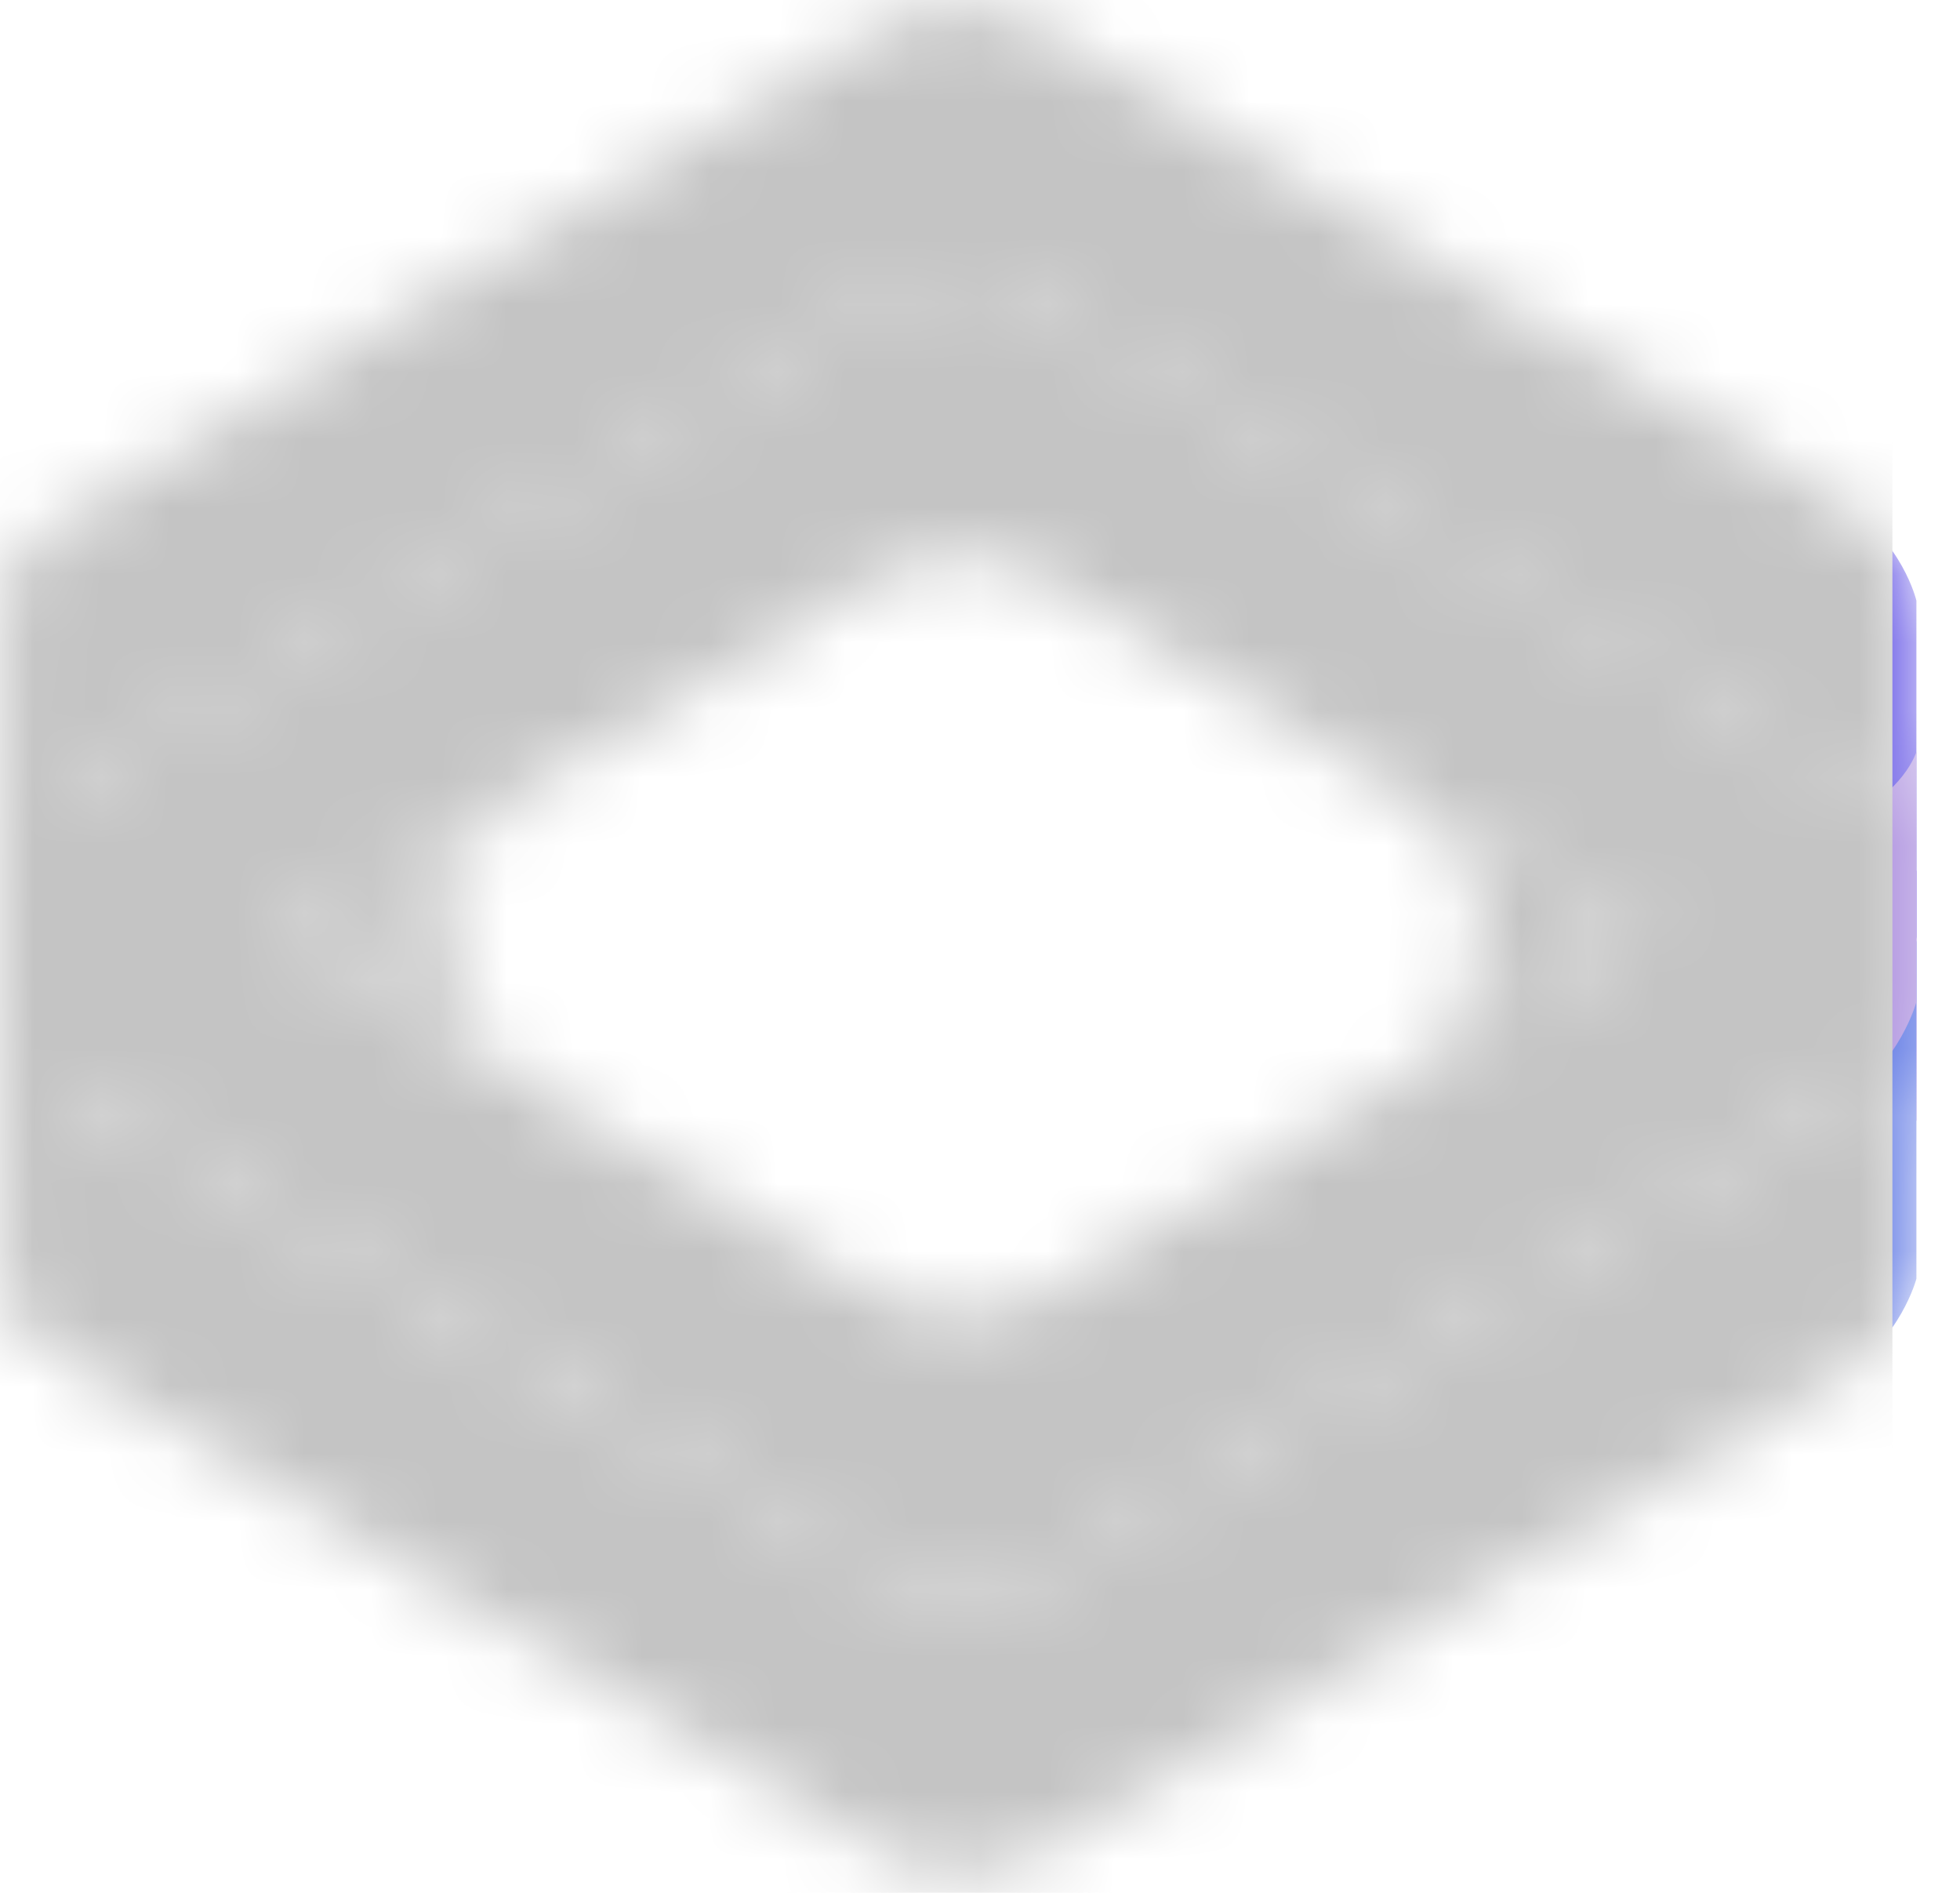 <svg width="29" height="28" viewBox="0 0 29 28" fill="none" xmlns="http://www.w3.org/2000/svg">
<mask id="mask0_1330_2540" style="mask-type:alpha" maskUnits="userSpaceOnUse" x="0" y="0" width="29" height="28">
<path fill-rule="evenodd" clip-rule="evenodd" d="M28.355 12.888C28.355 15.337 28.355 16.585 28.355 16.585C28.355 16.585 28.167 15.973 27.296 15.596C27.296 15.596 17.311 9.827 15.734 8.72C14.156 7.613 12.578 8.79 12.578 8.79C12.578 8.79 1.911 15.266 1.087 15.713C0.687 15.925 0.192 16.373 0.004 16.82C0.004 16.82 -0.02 12.841 0.051 12.605C0.122 12.346 0.498 11.969 0.498 11.969C0.498 11.969 12.225 4.764 13.214 4.293C14.203 3.822 15.169 4.269 15.169 4.269C15.169 4.269 26.424 10.933 27.272 11.451C28.12 11.993 28.355 12.888 28.355 12.888Z" fill="url(#paint0_linear_1330_2540)"/>
<path fill-rule="evenodd" clip-rule="evenodd" d="M28.355 8.885C28.355 11.334 28.355 13.9 28.355 13.9C28.355 13.9 28.167 11.97 27.296 11.593C27.296 11.593 17.311 5.823 15.734 4.717C14.156 3.61 12.578 4.787 12.578 4.787C12.578 4.787 1.911 11.263 1.087 11.71C0.192 12.229 0.169 13.335 0.004 13.806C0.004 13.806 -0.02 8.861 0.051 8.626C0.122 8.367 0.498 7.99 0.498 7.99C0.498 7.99 12.225 0.784 13.214 0.313C14.203 -0.158 15.169 0.29 15.169 0.29C15.169 0.29 26.424 6.954 27.272 7.472C28.143 7.99 28.355 8.885 28.355 8.885Z" fill="url(#paint1_linear_1330_2540)"/>
<path fill-rule="evenodd" clip-rule="evenodd" d="M28.355 18.916C28.355 16.467 28.355 13.9 28.355 13.9C28.355 13.9 28.167 15.831 27.296 16.208C27.296 16.208 17.311 21.977 15.734 23.084C14.156 24.191 12.578 23.013 12.578 23.013C12.578 23.013 1.911 16.538 1.087 16.09C0.192 15.572 0.169 14.466 0.004 14.018C0.004 14.018 -0.02 18.94 0.051 19.199C0.122 19.434 0.498 19.811 0.498 19.811C0.498 19.811 12.225 27.017 13.214 27.488C14.203 27.959 15.169 27.511 15.169 27.511C15.169 27.511 26.424 20.847 27.272 20.329C28.12 19.811 28.355 18.916 28.355 18.916Z" fill="url(#paint2_linear_1330_2540)"/>
<path fill-rule="evenodd" clip-rule="evenodd" d="M28.355 14.819C28.355 12.37 28.355 11.122 28.355 11.122C28.355 11.122 28.167 11.734 27.296 12.111C27.296 12.111 17.311 17.88 15.734 18.987C14.156 20.093 12.578 18.916 12.578 18.916C12.578 18.916 1.911 12.44 1.087 11.993C0.687 11.781 0.192 11.334 0.004 10.886C0.004 10.886 -0.02 14.866 0.051 15.101C0.122 15.36 0.498 15.737 0.498 15.737C0.498 15.737 12.225 22.943 13.214 23.414C14.203 23.885 15.169 23.437 15.169 23.437C15.169 23.437 26.424 16.773 27.272 16.255C28.12 15.714 28.355 14.819 28.355 14.819Z" fill="url(#paint3_linear_1330_2540)"/>
<path fill-rule="evenodd" clip-rule="evenodd" d="M8.128 11.475C5.043 13.335 7.492 15.831 7.492 15.831L4.195 13.853C4.219 13.853 7.492 11.875 8.128 11.475Z" fill="#91C95A"/>
<path fill-rule="evenodd" clip-rule="evenodd" d="M20.373 11.475C23.458 13.335 21.009 15.831 21.009 15.831L24.306 13.853C24.282 13.853 21.009 11.875 20.373 11.475Z" fill="#91C95A"/>
</mask>
<g mask="url(#mask0_1330_2540)">
<path fill-rule="evenodd" clip-rule="evenodd" d="M28.355 12.888C28.355 15.337 28.355 16.585 28.355 16.585C28.355 16.585 28.167 15.973 27.296 15.596C27.296 15.596 17.311 9.827 15.734 8.72C14.156 7.613 12.578 8.79 12.578 8.79C12.578 8.79 1.911 15.266 1.087 15.713C0.687 15.925 0.192 16.373 0.004 16.82C0.004 16.82 -0.02 12.841 0.051 12.605C0.122 12.346 0.498 11.969 0.498 11.969C0.498 11.969 12.225 4.764 13.214 4.293C14.203 3.822 15.169 4.269 15.169 4.269C15.169 4.269 26.424 10.933 27.272 11.451C28.12 11.993 28.355 12.888 28.355 12.888Z" fill="url(#paint4_linear_1330_2540)"/>
<path fill-rule="evenodd" clip-rule="evenodd" d="M28.355 8.885C28.355 11.334 28.355 13.9 28.355 13.9C28.355 13.9 28.167 11.97 27.296 11.593C27.296 11.593 17.311 5.823 15.734 4.717C14.156 3.61 12.578 4.787 12.578 4.787C12.578 4.787 1.911 11.263 1.087 11.71C0.192 12.229 0.169 13.335 0.004 13.806C0.004 13.806 -0.02 8.861 0.051 8.626C0.122 8.367 0.498 7.99 0.498 7.99C0.498 7.99 12.225 0.784 13.214 0.313C14.203 -0.158 15.169 0.29 15.169 0.29C15.169 0.29 26.424 6.954 27.272 7.472C28.143 7.99 28.355 8.885 28.355 8.885Z" fill="url(#paint5_linear_1330_2540)"/>
<path fill-rule="evenodd" clip-rule="evenodd" d="M28.355 18.916C28.355 16.467 28.355 13.9 28.355 13.9C28.355 13.9 28.167 15.831 27.296 16.208C27.296 16.208 17.311 21.977 15.734 23.084C14.156 24.191 12.578 23.013 12.578 23.013C12.578 23.013 1.911 16.538 1.087 16.09C0.192 15.572 0.169 14.466 0.004 14.018C0.004 14.018 -0.02 18.94 0.051 19.199C0.122 19.434 0.498 19.811 0.498 19.811C0.498 19.811 12.225 27.017 13.214 27.488C14.203 27.959 15.169 27.511 15.169 27.511C15.169 27.511 26.424 20.847 27.272 20.329C28.12 19.811 28.355 18.916 28.355 18.916Z" fill="url(#paint6_linear_1330_2540)"/>
<path fill-rule="evenodd" clip-rule="evenodd" d="M28.355 14.819C28.355 12.37 28.355 11.122 28.355 11.122C28.355 11.122 28.167 11.734 27.296 12.111C27.296 12.111 17.311 17.88 15.734 18.987C14.156 20.093 12.578 18.916 12.578 18.916C12.578 18.916 1.911 12.44 1.087 11.993C0.687 11.781 0.192 11.334 0.004 10.886C0.004 10.886 -0.02 14.866 0.051 15.101C0.122 15.36 0.498 15.737 0.498 15.737C0.498 15.737 12.225 22.943 13.214 23.414C14.203 23.885 15.169 23.437 15.169 23.437C15.169 23.437 26.424 16.773 27.272 16.255C28.12 15.714 28.355 14.819 28.355 14.819Z" fill="url(#paint7_linear_1330_2540)"/>
<path fill-rule="evenodd" clip-rule="evenodd" d="M8.128 11.475C5.043 13.335 7.492 15.831 7.492 15.831L4.195 13.853C4.219 13.853 7.492 11.875 8.128 11.475Z" fill="#91C95A"/>
<path fill-rule="evenodd" clip-rule="evenodd" d="M20.373 11.475C23.458 13.335 21.009 15.831 21.009 15.831L24.306 13.853C24.282 13.853 21.009 11.875 20.373 11.475Z" fill="#91C95A"/>
<g style="mix-blend-mode:color">
<rect x="-1" y="-1" width="29" height="30" fill="#C4C4C4"/>
</g>
</g>
<defs>
<linearGradient id="paint0_linear_1330_2540" x1="0.006" y1="10.462" x2="28.351" y2="10.462" gradientUnits="userSpaceOnUse">
<stop stop-color="#A98CDD"/>
<stop offset="1" stop-color="#9753DD"/>
</linearGradient>
<linearGradient id="paint1_linear_1330_2540" x1="0.006" y1="6.993" x2="28.355" y2="6.993" gradientUnits="userSpaceOnUse">
<stop offset="0.226" stop-color="#526DE2"/>
<stop offset="1" stop-color="#5241E2"/>
</linearGradient>
<linearGradient id="paint2_linear_1330_2540" x1="0.004" y1="20.805" x2="28.351" y2="20.805" gradientUnits="userSpaceOnUse">
<stop stop-color="#5241E2"/>
<stop offset="0.847" stop-color="#526DE2"/>
</linearGradient>
<linearGradient id="paint3_linear_1330_2540" x1="0.006" y1="17.246" x2="28.351" y2="17.246" gradientUnits="userSpaceOnUse">
<stop stop-color="#9753DD"/>
<stop offset="1" stop-color="#A98CDD"/>
</linearGradient>
<linearGradient id="paint4_linear_1330_2540" x1="0.006" y1="10.462" x2="28.351" y2="10.462" gradientUnits="userSpaceOnUse">
<stop stop-color="#A98CDD"/>
<stop offset="1" stop-color="#9753DD"/>
</linearGradient>
<linearGradient id="paint5_linear_1330_2540" x1="0.006" y1="6.993" x2="28.355" y2="6.993" gradientUnits="userSpaceOnUse">
<stop offset="0.226" stop-color="#526DE2"/>
<stop offset="1" stop-color="#5241E2"/>
</linearGradient>
<linearGradient id="paint6_linear_1330_2540" x1="0.004" y1="20.805" x2="28.351" y2="20.805" gradientUnits="userSpaceOnUse">
<stop stop-color="#5241E2"/>
<stop offset="0.847" stop-color="#526DE2"/>
</linearGradient>
<linearGradient id="paint7_linear_1330_2540" x1="0.006" y1="17.246" x2="28.351" y2="17.246" gradientUnits="userSpaceOnUse">
<stop stop-color="#9753DD"/>
<stop offset="1" stop-color="#A98CDD"/>
</linearGradient>
</defs>
</svg>
